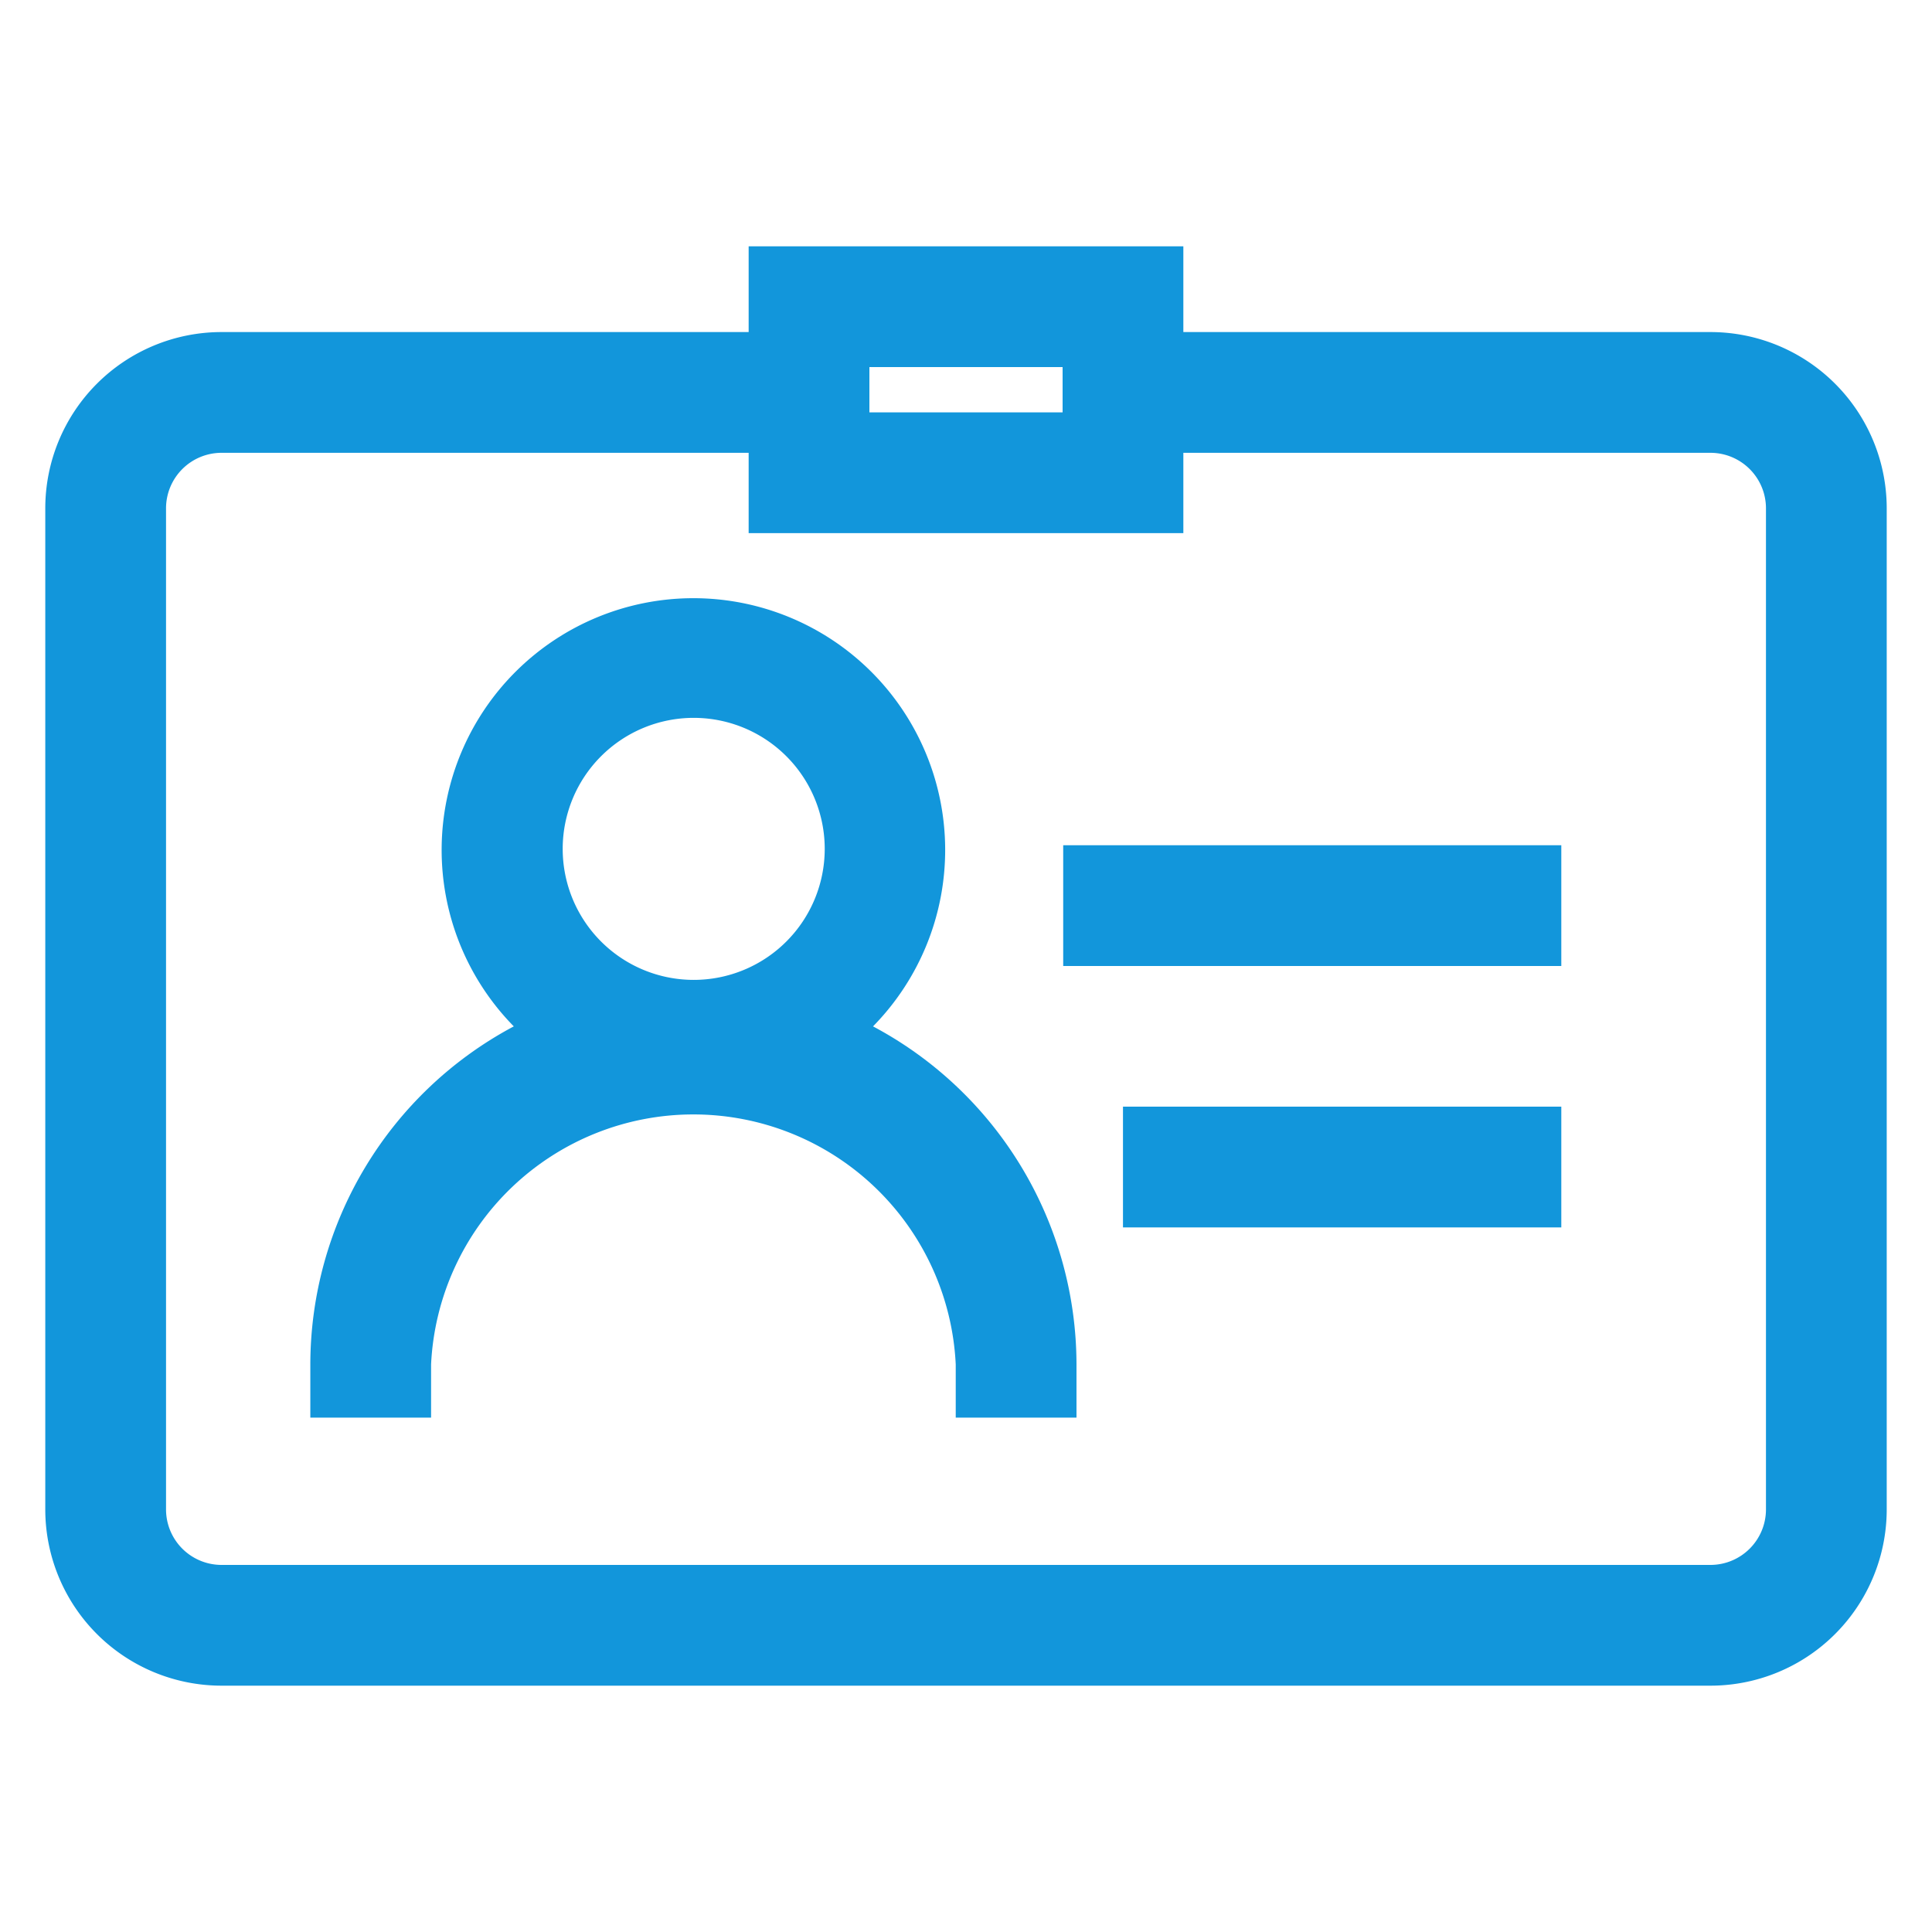 <?xml version="1.0" standalone="no"?><!DOCTYPE svg PUBLIC "-//W3C//DTD SVG 1.1//EN" "http://www.w3.org/Graphics/SVG/1.1/DTD/svg11.dtd"><svg t="1527578192712" class="icon" style="" viewBox="0 0 1024 1024" version="1.1" xmlns="http://www.w3.org/2000/svg" p-id="8488" xmlns:xlink="http://www.w3.org/1999/xlink" width="32" height="32"><defs><style type="text/css"></style></defs><path d="M462.72 544a133.44 133.44 0 1 0-190.4 0 203.2 203.2 0 0 0-107.84 179.2v28.16h64v-28.16a139.2 139.2 0 0 1 278.08 0v28.16h64v-28.16a203.2 203.2 0 0 0-107.84-179.2z m-164.48-94.08a69.44 69.44 0 1 1 69.44 69.44 69.44 69.44 0 0 1-69.44-69.44zM563.52 448h264v64h-264zM595.2 586.56h232.32v64H595.2z" fill="#1296db" p-id="8489"></path><path d="M906.56 176H627.2V130.56h-230.4V176H117.44A93.44 93.44 0 0 0 24 269.44V800a93.44 93.44 0 0 0 93.44 93.44h789.12A93.44 93.44 0 0 0 1000 800V269.44a93.44 93.44 0 0 0-93.44-93.44z m-445.76 18.56h102.4v24h-102.4zM936 800a29.44 29.44 0 0 1-29.44 29.44H117.44a29.44 29.44 0 0 1-29.44-29.44V269.44a29.44 29.44 0 0 1 29.44-29.44h279.36v42.56h230.4V240h279.36a29.44 29.44 0 0 1 29.44 29.44z" fill="#1296db" p-id="8490"></path></svg>